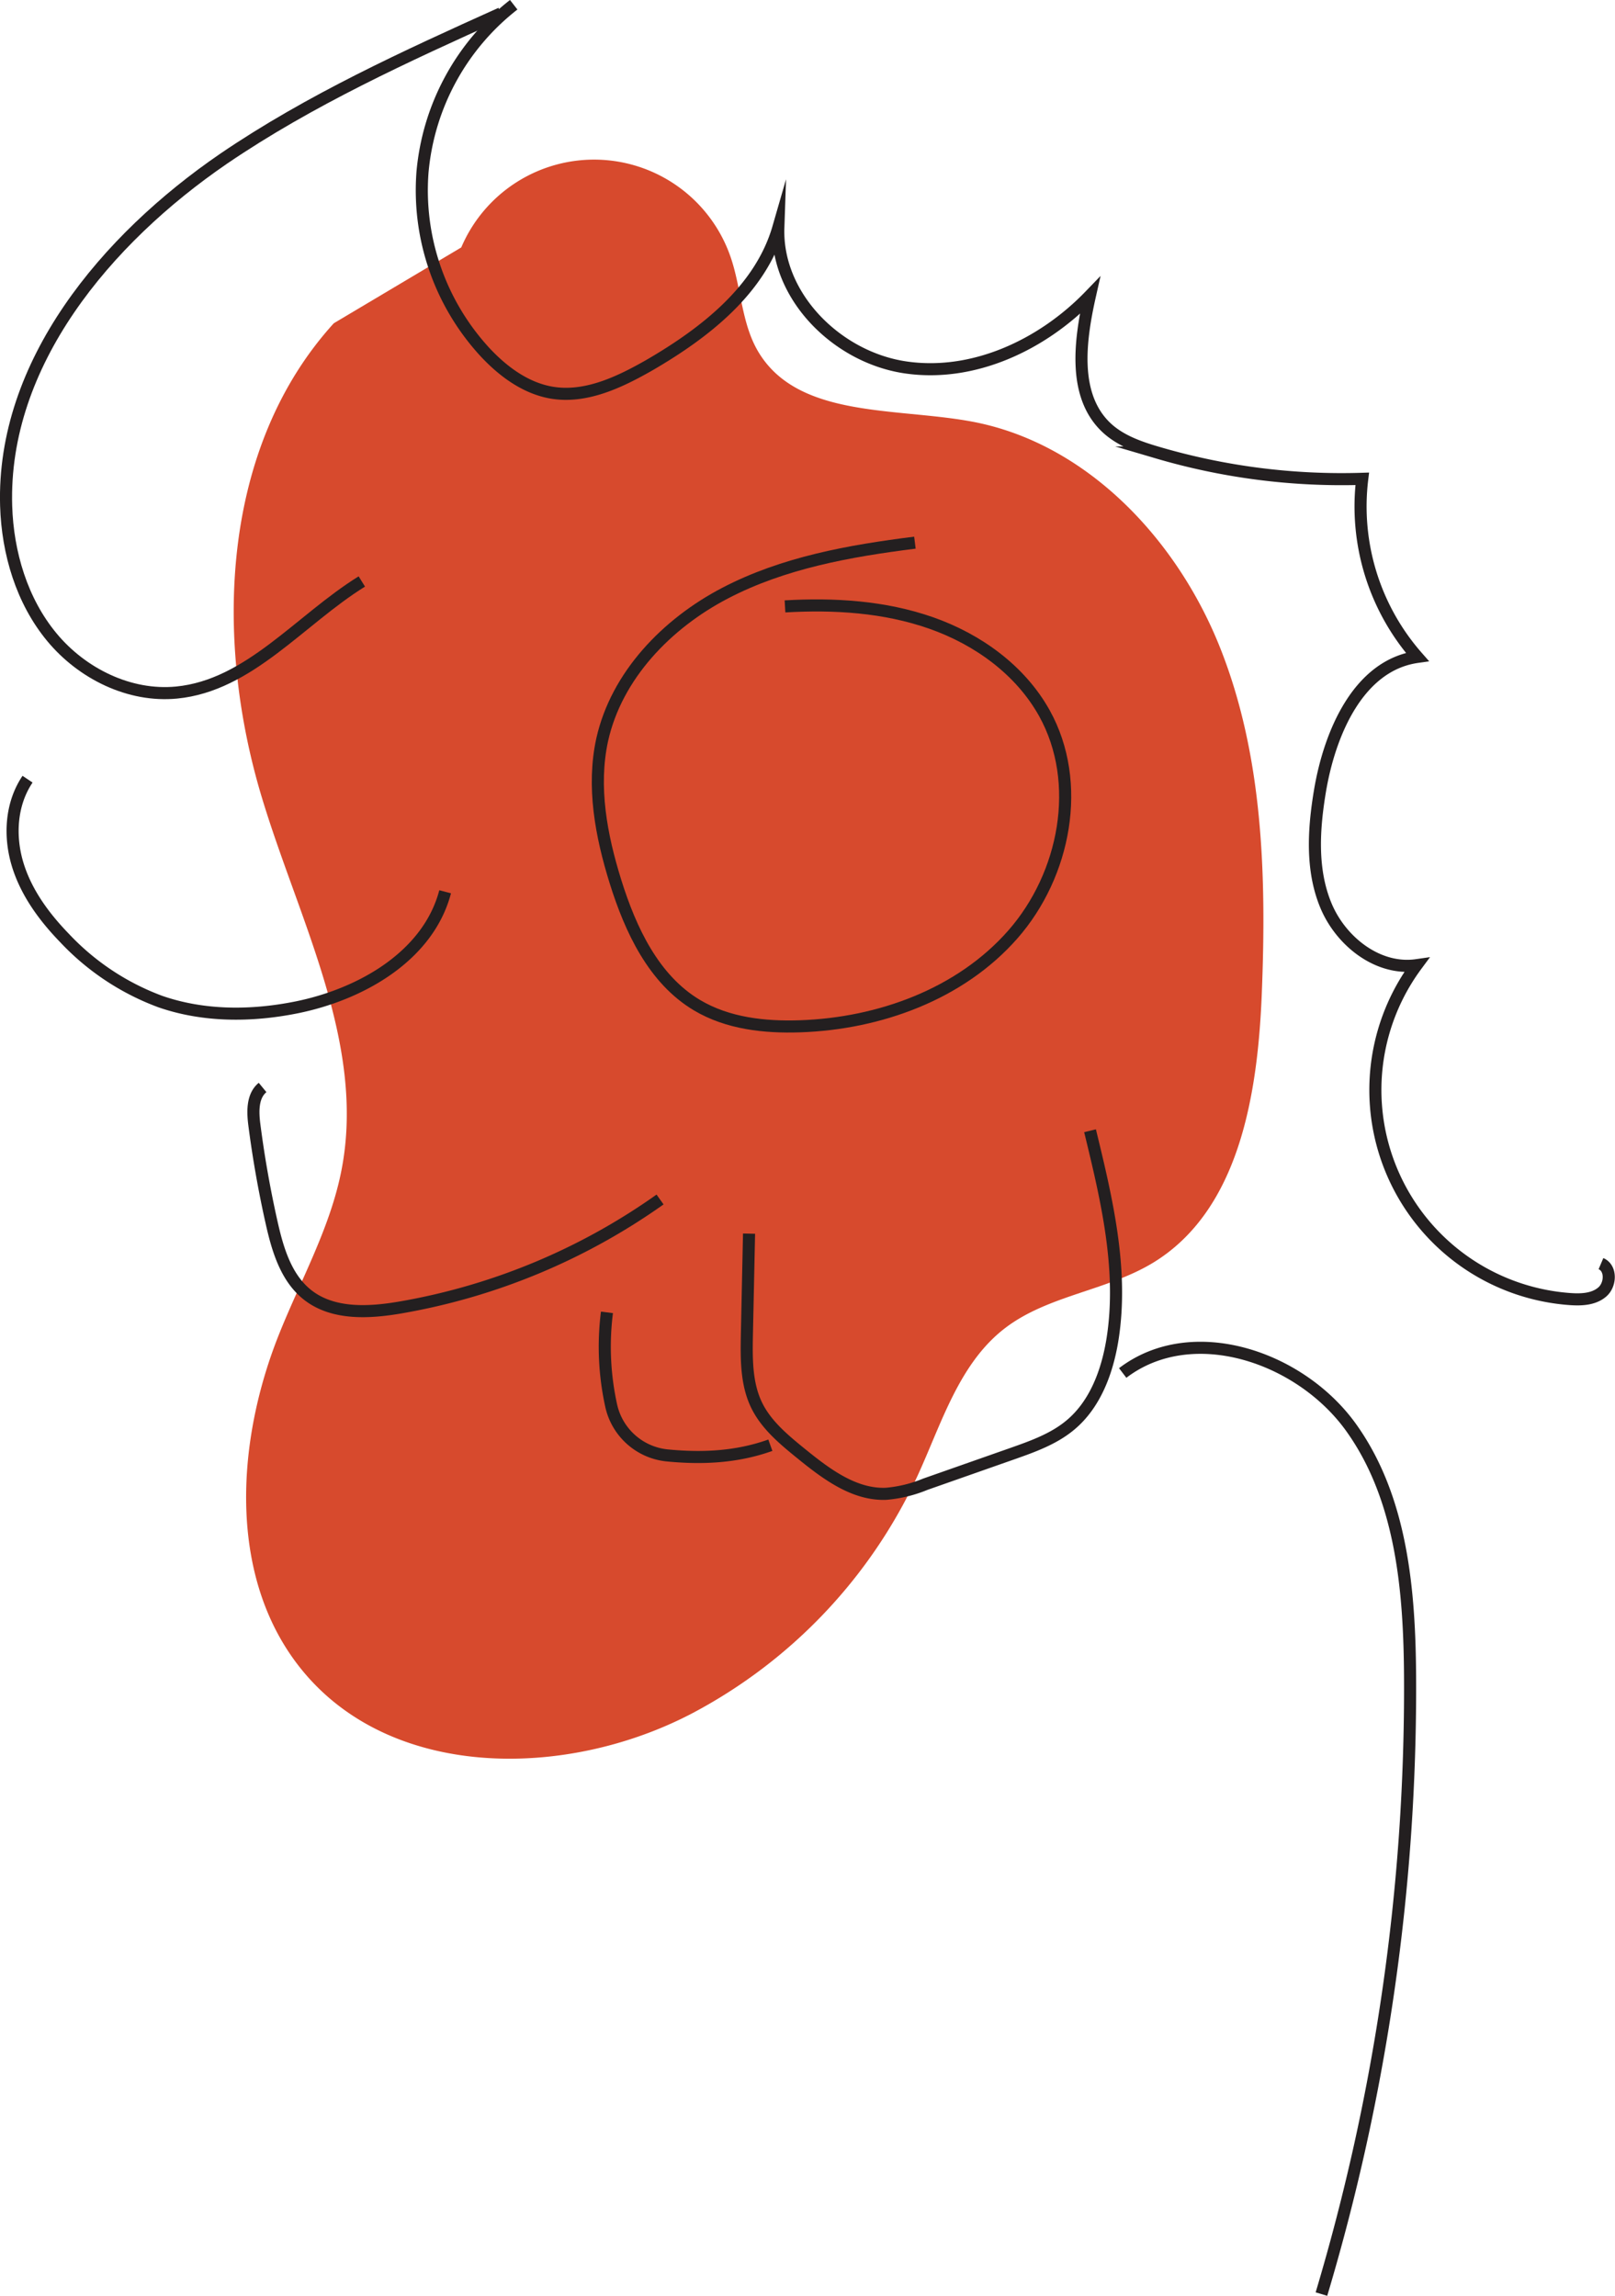 <svg xmlns="http://www.w3.org/2000/svg" xmlns:xlink="http://www.w3.org/1999/xlink" viewBox="0 0 315.39 448.48"><defs><style>.cls-1,.cls-4{fill:none;}.cls-2{fill:#d74a2d;}.cls-3{clip-path:url(#clip-path);}.cls-4{stroke:#231f20;stroke-miterlimit:10;stroke-width:2.36px;}</style><clipPath id="clip-path" transform="translate(0 0)"><rect class="cls-1" width="315.4" height="448.48"/></clipPath></defs><g id="Layer_2" data-name="Layer 2"><g id="Layer_1-2" data-name="Layer 1"><path class="cls-2" d="M65.19,63.14c-22,24.21-23.51,61.48-14,92.81,7.26,24,20.25,47.93,15.52,72.5-2.19,11.4-8.07,21.69-12.34,32.48-8.53,21.54-9.84,48.26,5.14,65.93,17.73,20.91,51.4,20.54,75.68,7.8a99.91,99.91,0,0,0,44-46.4c4.69-10.22,8.07-21.84,16.95-28.73,8.38-6.5,19.9-7.35,29-12.85,16.92-10.28,20.5-33,21.28-52.77.9-22.83.27-46.32-8.21-67.54s-26.2-40-48.68-44.07c-14.9-2.71-33.82-.63-41.5-13.68-3.23-5.5-3.26-12.26-5.31-18.29a28.19,28.19,0,0,0-52.64-2" transform="translate(0 0)"/><g id="Artwork_15" data-name="Artwork 15"><g class="cls-3"><g class="cls-3"><path class="cls-4" d="M219.25,268.19c13.57-10.35,34.69-3.21,44.62,10.67s11.42,32,11.5,49a413.12,413.12,0,0,1-17.31,120.25" transform="translate(0 0)"/><path class="cls-4" d="M212.87,220.87c3.24,13.3,6.51,27,4.42,40.54-1,6.42-3.4,13-8.42,17.08-3.2,2.62-7.19,4.05-11.1,5.43l-17.07,6a25.71,25.71,0,0,1-7.67,1.87c-6.27.24-11.75-3.94-16.62-7.89-3.33-2.71-6.76-5.55-8.64-9.4-2.06-4.23-2-9.13-1.91-13.83l.42-19.7" transform="translate(0 0)"/><path class="cls-4" d="M128.9,234.3a124.08,124.08,0,0,1-50.51,21.06c-6.25,1.09-13.3,1.5-18.29-2.4-4.28-3.35-5.91-9-7.09-14.29q-2.09-9.33-3.32-18.82c-.35-2.63-.46-5.75,1.59-7.43" transform="translate(0 0)"/><path class="cls-4" d="M86.93,174.19c-3.28,12.53-16.39,20.05-29.09,22.6-8.79,1.76-18.09,1.79-26.56-1.16a49,49,0,0,1-18.7-12.43c-4-4.13-7.51-8.92-9.16-14.43S2.14,157,5.38,152.2" transform="translate(0 0)"/><path class="cls-4" d="M70.66,113.58c-12.11,7.51-22,20.33-36.18,21.7-9.18.89-18.43-3.68-24.33-10.79S1.48,108,1.2,98.81C.37,71,20.7,46.74,43.67,31,60.53,19.52,79.23,11,97.83,2.61" transform="translate(0 0)"/><path class="cls-4" d="M100.32.93A46.7,46.7,0,0,0,82.51,33.62a46.66,46.66,0,0,0,12.2,35.16c3.51,3.76,7.86,7,12.92,7.9,6.68,1.17,13.31-2,19.18-5.35C137.71,65,148.51,56.57,152,44.48c-.46,13.42,11.45,25.27,24.73,27.27s26.82-4.35,36.12-14c-2,8.89-3.38,19.61,3.27,25.82,2.7,2.51,6.31,3.78,9.85,4.82a127.36,127.36,0,0,0,40.06,5.14,44.52,44.52,0,0,0,10.75,34.79c-11.44,1.62-17.08,14.74-19,26.14-1.25,7.49-1.76,15.44,1.17,22.45s10.17,12.7,17.69,11.62a40.95,40.95,0,0,0,29.95,65.22c2.2.16,4.63.07,6.31-1.38s1.79-4.67-.25-5.54" transform="translate(0 0)"/><path class="cls-4" d="M178.67,106c-12.76,1.6-25.67,3.91-37.07,9.86s-21.2,16.09-24,28.64c-2,9.16-.2,18.74,2.59,27.69,2.94,9.42,7.45,19.11,15.93,24.16,6,3.57,13.2,4.36,20.15,4.12,15.49-.53,31.29-6.28,41.52-17.93s13.7-29.65,6.18-43.21c-4.68-8.43-13-14.44-22.12-17.64s-18.92-3.8-28.55-3.24" transform="translate(0 0)"/><path class="cls-4" d="M118.53,256.35a53.48,53.48,0,0,0,.85,18.32,12.47,12.47,0,0,0,11,9.63c6.68.64,13.41.38,20.06-2" transform="translate(0 0)"/></g></g></g></g></g></svg>